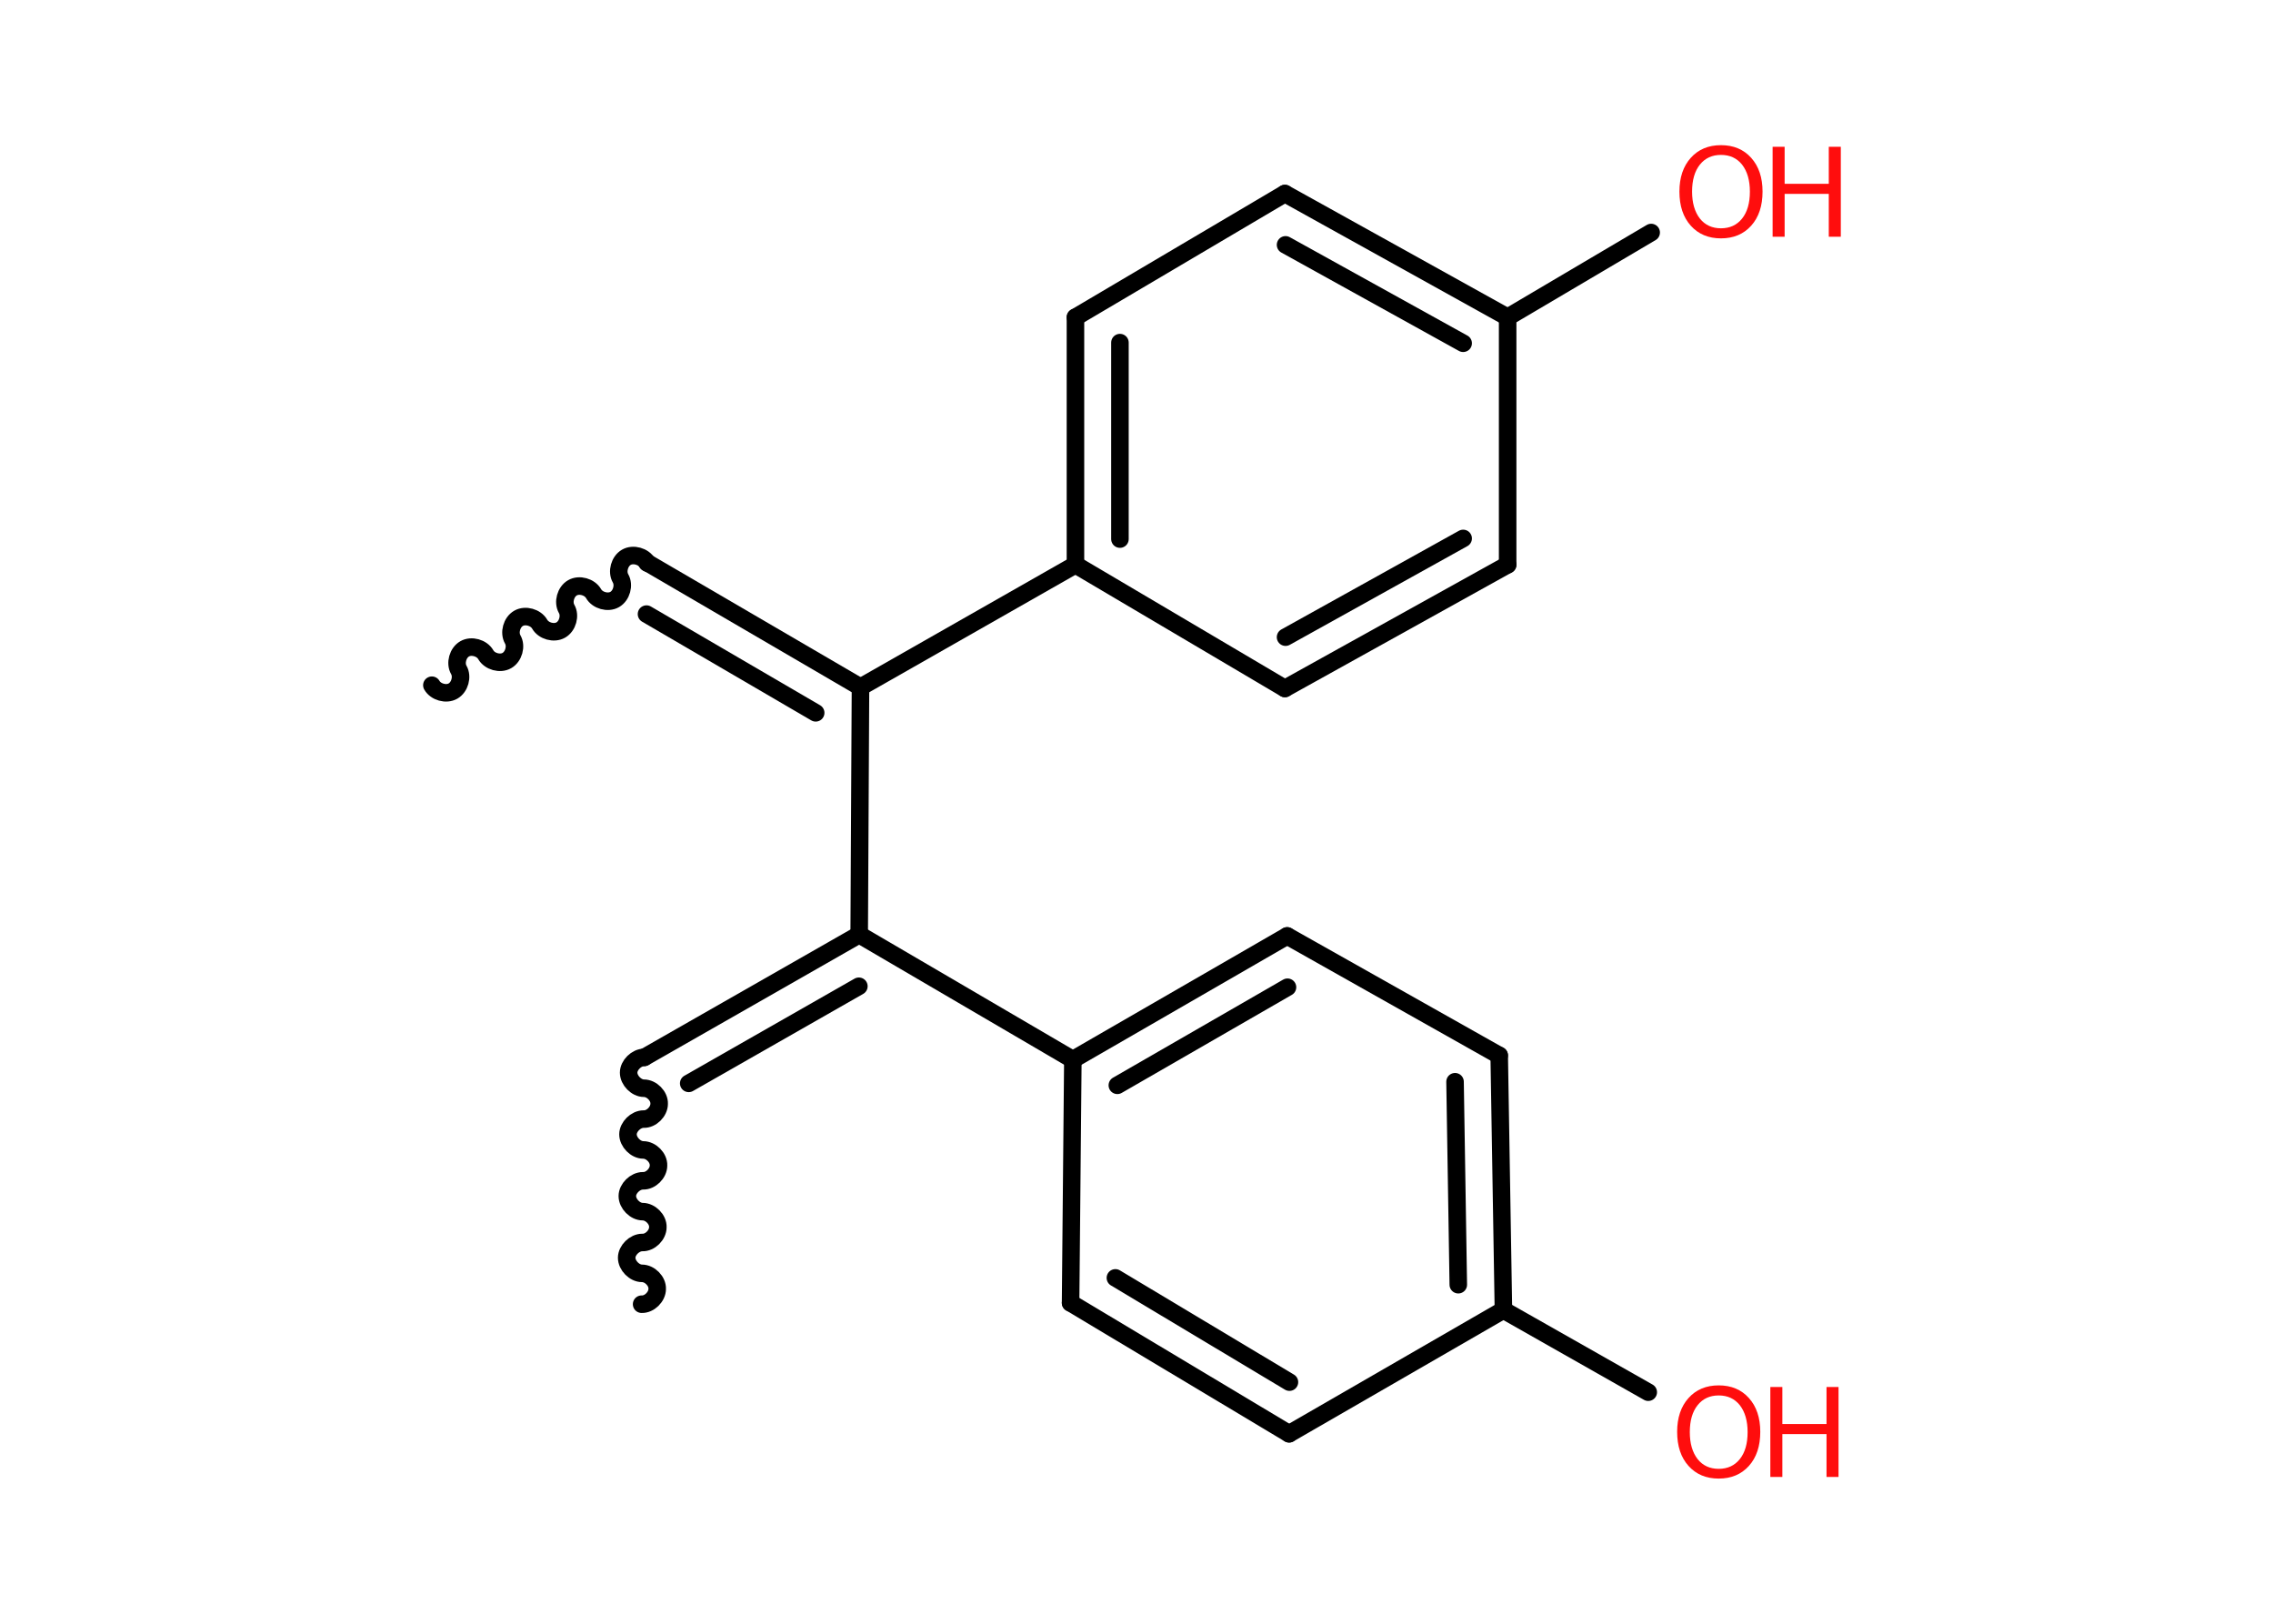 <?xml version='1.0' encoding='UTF-8'?>
<!DOCTYPE svg PUBLIC "-//W3C//DTD SVG 1.1//EN" "http://www.w3.org/Graphics/SVG/1.1/DTD/svg11.dtd">
<svg version='1.2' xmlns='http://www.w3.org/2000/svg' xmlns:xlink='http://www.w3.org/1999/xlink' width='70.0mm' height='50.0mm' viewBox='0 0 70.0 50.0'>
  <desc>Generated by the Chemistry Development Kit (http://github.com/cdk)</desc>
  <g stroke-linecap='round' stroke-linejoin='round' stroke='#000000' stroke-width='.54' fill='#FF0D0D'>
    <rect x='.0' y='.0' width='70.0' height='50.0' fill='#FFFFFF' stroke='none'/>
    <g id='mol1' class='mol'>
      <path id='mol1bnd1' class='bond' d='M19.84 32.56c-.24 -.0 -.48 .24 -.48 .47c-.0 .24 .24 .48 .47 .48c.24 .0 .48 .24 .47 .48c-.0 .24 -.24 .48 -.48 .47c-.24 -.0 -.48 .24 -.48 .47c-.0 .24 .24 .48 .47 .48c.24 .0 .48 .24 .47 .48c-.0 .24 -.24 .48 -.48 .47c-.24 -.0 -.48 .24 -.48 .47c-.0 .24 .24 .48 .47 .48c.24 .0 .48 .24 .47 .48c-.0 .24 -.24 .48 -.48 .47c-.24 -.0 -.48 .24 -.48 .47c-.0 .24 .24 .48 .47 .48c.24 .0 .48 .24 .47 .48c-.0 .24 -.24 .48 -.48 .47' fill='none' stroke='#000000' stroke-width='.54'/>
      <g id='mol1bnd2' class='bond'>
        <line x1='19.84' y1='32.56' x2='26.46' y2='28.78'/>
        <line x1='21.21' y1='33.36' x2='26.45' y2='30.37'/>
      </g>
      <line id='mol1bnd3' class='bond' x1='26.46' y1='28.78' x2='26.5' y2='21.16'/>
      <g id='mol1bnd4' class='bond'>
        <line x1='19.92' y1='17.32' x2='26.5' y2='21.16'/>
        <line x1='19.91' y1='18.91' x2='25.12' y2='21.95'/>
      </g>
      <path id='mol1bnd5' class='bond' d='M13.3 21.1c.12 .21 .44 .3 .65 .18c.21 -.12 .3 -.44 .18 -.65c-.12 -.21 -.03 -.53 .18 -.65c.21 -.12 .53 -.03 .65 .18c.12 .21 .44 .3 .65 .18c.21 -.12 .3 -.44 .18 -.65c-.12 -.21 -.03 -.53 .18 -.65c.21 -.12 .53 -.03 .65 .18c.12 .21 .44 .3 .65 .18c.21 -.12 .3 -.44 .18 -.65c-.12 -.21 -.03 -.53 .18 -.65c.21 -.12 .53 -.03 .65 .18c.12 .21 .44 .3 .65 .18c.21 -.12 .3 -.44 .18 -.65c-.12 -.21 -.03 -.53 .18 -.65c.21 -.12 .53 -.03 .65 .18' fill='none' stroke='#000000' stroke-width='.54'/>
      <line id='mol1bnd6' class='bond' x1='26.5' y1='21.16' x2='33.12' y2='17.39'/>
      <g id='mol1bnd7' class='bond'>
        <line x1='33.12' y1='9.77' x2='33.12' y2='17.39'/>
        <line x1='34.49' y1='10.55' x2='34.49' y2='16.6'/>
      </g>
      <line id='mol1bnd8' class='bond' x1='33.12' y1='9.77' x2='39.57' y2='5.96'/>
      <g id='mol1bnd9' class='bond'>
        <line x1='46.43' y1='9.77' x2='39.57' y2='5.96'/>
        <line x1='45.06' y1='10.57' x2='39.59' y2='7.54'/>
      </g>
      <line id='mol1bnd10' class='bond' x1='46.43' y1='9.77' x2='50.85' y2='7.16'/>
      <line id='mol1bnd11' class='bond' x1='46.43' y1='9.77' x2='46.43' y2='17.39'/>
      <g id='mol1bnd12' class='bond'>
        <line x1='39.57' y1='21.2' x2='46.43' y2='17.39'/>
        <line x1='39.59' y1='19.62' x2='45.06' y2='16.58'/>
      </g>
      <line id='mol1bnd13' class='bond' x1='33.12' y1='17.39' x2='39.57' y2='21.2'/>
      <line id='mol1bnd14' class='bond' x1='26.46' y1='28.78' x2='33.04' y2='32.63'/>
      <g id='mol1bnd15' class='bond'>
        <line x1='39.64' y1='28.82' x2='33.04' y2='32.63'/>
        <line x1='39.65' y1='30.4' x2='34.41' y2='33.42'/>
      </g>
      <line id='mol1bnd16' class='bond' x1='39.64' y1='28.82' x2='46.17' y2='32.5'/>
      <g id='mol1bnd17' class='bond'>
        <line x1='46.3' y1='40.34' x2='46.17' y2='32.5'/>
        <line x1='44.91' y1='39.56' x2='44.81' y2='33.31'/>
      </g>
      <line id='mol1bnd18' class='bond' x1='46.3' y1='40.34' x2='50.76' y2='42.87'/>
      <line id='mol1bnd19' class='bond' x1='46.3' y1='40.34' x2='39.7' y2='44.15'/>
      <g id='mol1bnd20' class='bond'>
        <line x1='32.97' y1='40.12' x2='39.7' y2='44.15'/>
        <line x1='34.35' y1='39.35' x2='39.71' y2='42.56'/>
      </g>
      <line id='mol1bnd21' class='bond' x1='33.04' y1='32.63' x2='32.97' y2='40.12'/>
      <g id='mol1atm11' class='atom'>
        <path d='M53.0 4.77q-.41 .0 -.65 .3q-.24 .3 -.24 .83q.0 .52 .24 .83q.24 .3 .65 .3q.41 .0 .65 -.3q.24 -.3 .24 -.83q.0 -.52 -.24 -.83q-.24 -.3 -.65 -.3zM53.0 4.47q.58 .0 .93 .39q.35 .39 .35 1.04q.0 .66 -.35 1.05q-.35 .39 -.93 .39q-.58 .0 -.93 -.39q-.35 -.39 -.35 -1.05q.0 -.65 .35 -1.04q.35 -.39 .93 -.39z' stroke='none'/>
        <path d='M54.59 4.52h.37v1.14h1.36v-1.14h.37v2.77h-.37v-1.32h-1.36v1.32h-.37v-2.77z' stroke='none'/>
      </g>
      <g id='mol1atm18' class='atom'>
        <path d='M52.93 42.97q-.41 .0 -.65 .3q-.24 .3 -.24 .83q.0 .52 .24 .83q.24 .3 .65 .3q.41 .0 .65 -.3q.24 -.3 .24 -.83q.0 -.52 -.24 -.83q-.24 -.3 -.65 -.3zM52.93 42.66q.58 .0 .93 .39q.35 .39 .35 1.04q.0 .66 -.35 1.05q-.35 .39 -.93 .39q-.58 .0 -.93 -.39q-.35 -.39 -.35 -1.05q.0 -.65 .35 -1.04q.35 -.39 .93 -.39z' stroke='none'/>
        <path d='M54.52 42.71h.37v1.14h1.36v-1.14h.37v2.77h-.37v-1.32h-1.36v1.32h-.37v-2.77z' stroke='none'/>
      </g>
    </g>
  </g>
</svg>
